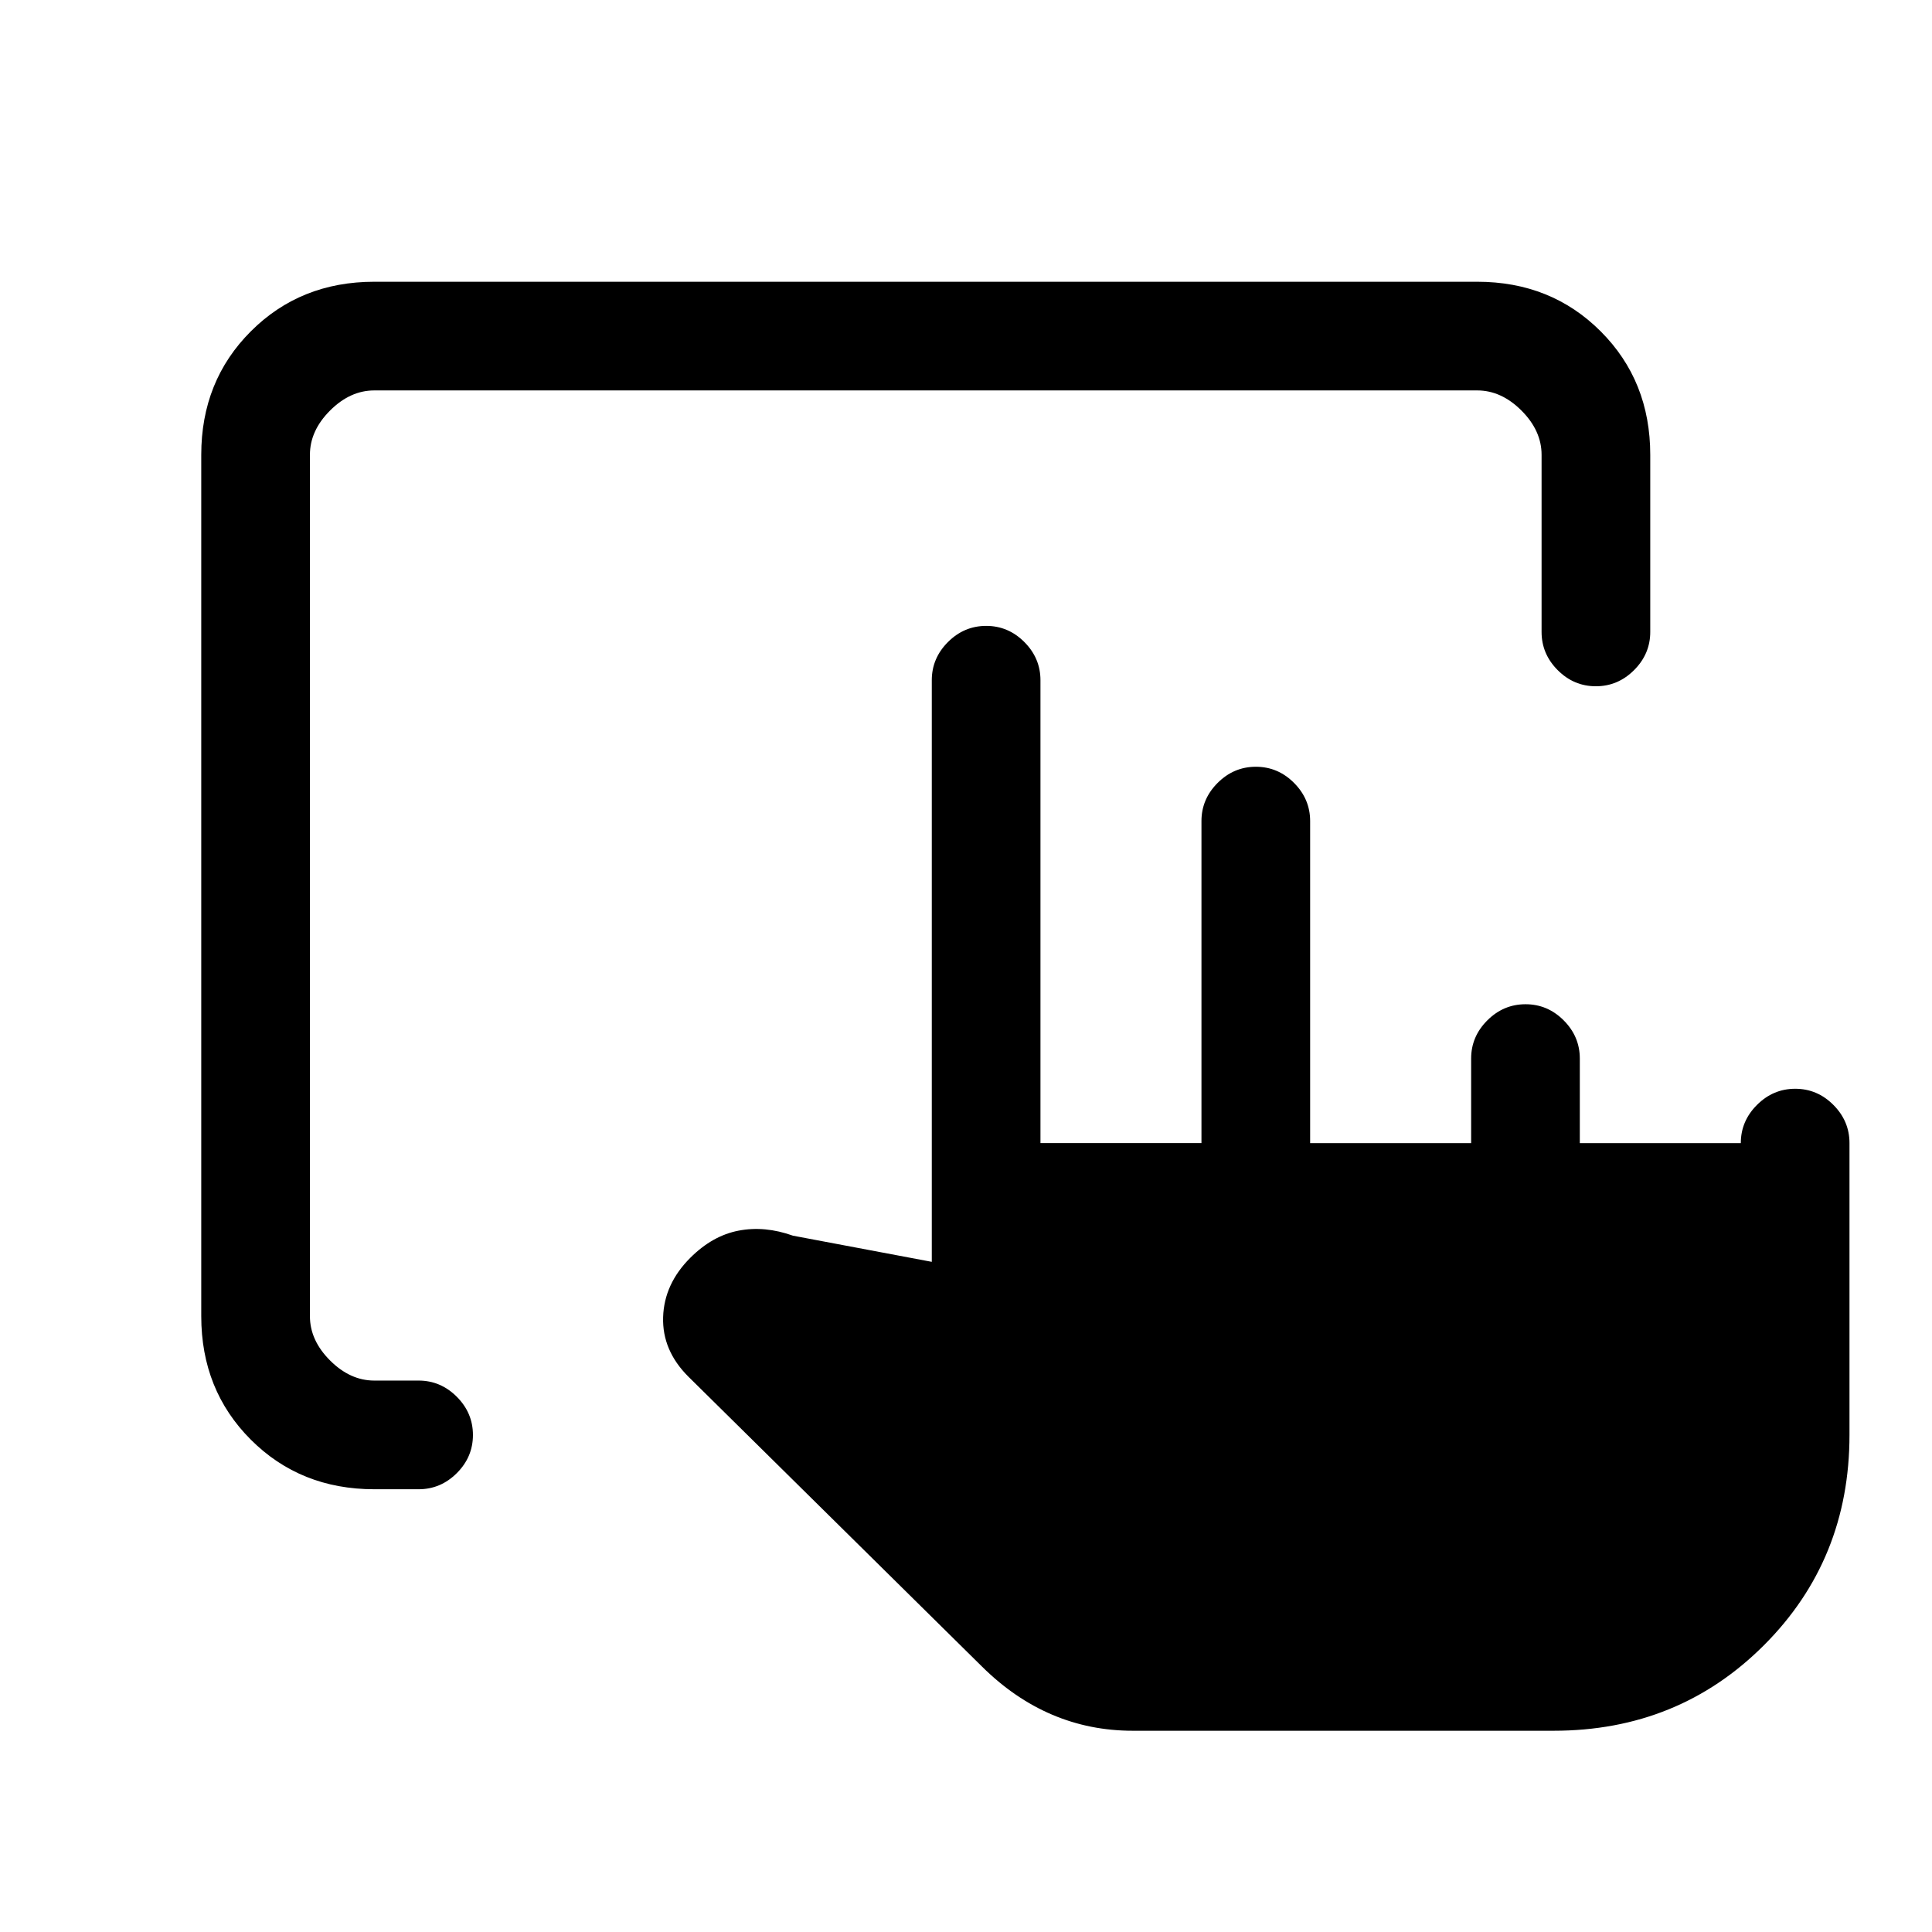 <svg xmlns="http://www.w3.org/2000/svg" height="24" viewBox="0 -960 960 960" width="24"><path d="M562.848-100q-21.319 0-40.083-8-18.765-8-34.77-23.845L342-276q-13-13-12.5-29.5T343-335q11-11 24-13.5t27 2.5l69 13v-289q0-10.95 8.035-18.975 8.035-8.025 19-8.025T509-640.975q8 8.025 8 18.975v230h80v-160q0-10.95 8.035-18.975 8.035-8.025 19-8.025T643-570.975q8 8.025 8 18.975v160h80v-42q0-10.95 8.035-18.975 8.035-8.025 19-8.025T777-452.975q8 8.025 8 18.975v42h80q0-10.95 8.035-18.975 8.035-8.025 19-8.025T911-410.975q8 8.025 8 18.975v145q0 62-42.5 104.5T772-100H562.848ZM186-220q-36.725 0-61.363-24.637Q100-269.275 100-306v-428q0-36.725 24.637-61.362Q149.275-820 186-820h548q36.725 0 61.362 24.638Q820-770.725 820-734v88q0 10.95-8.035 18.975-8.035 8.025-19 8.025T774-627.025q-8-8.025-8-18.975v-88q0-12-10-22t-22-10H186q-12 0-22 10t-10 22v428q0 12 10 22t22 10h22q10.95 0 18.975 8.035 8.025 8.035 8.025 19T226.975-228q-8.025 8-18.975 8h-22Z"/></svg>